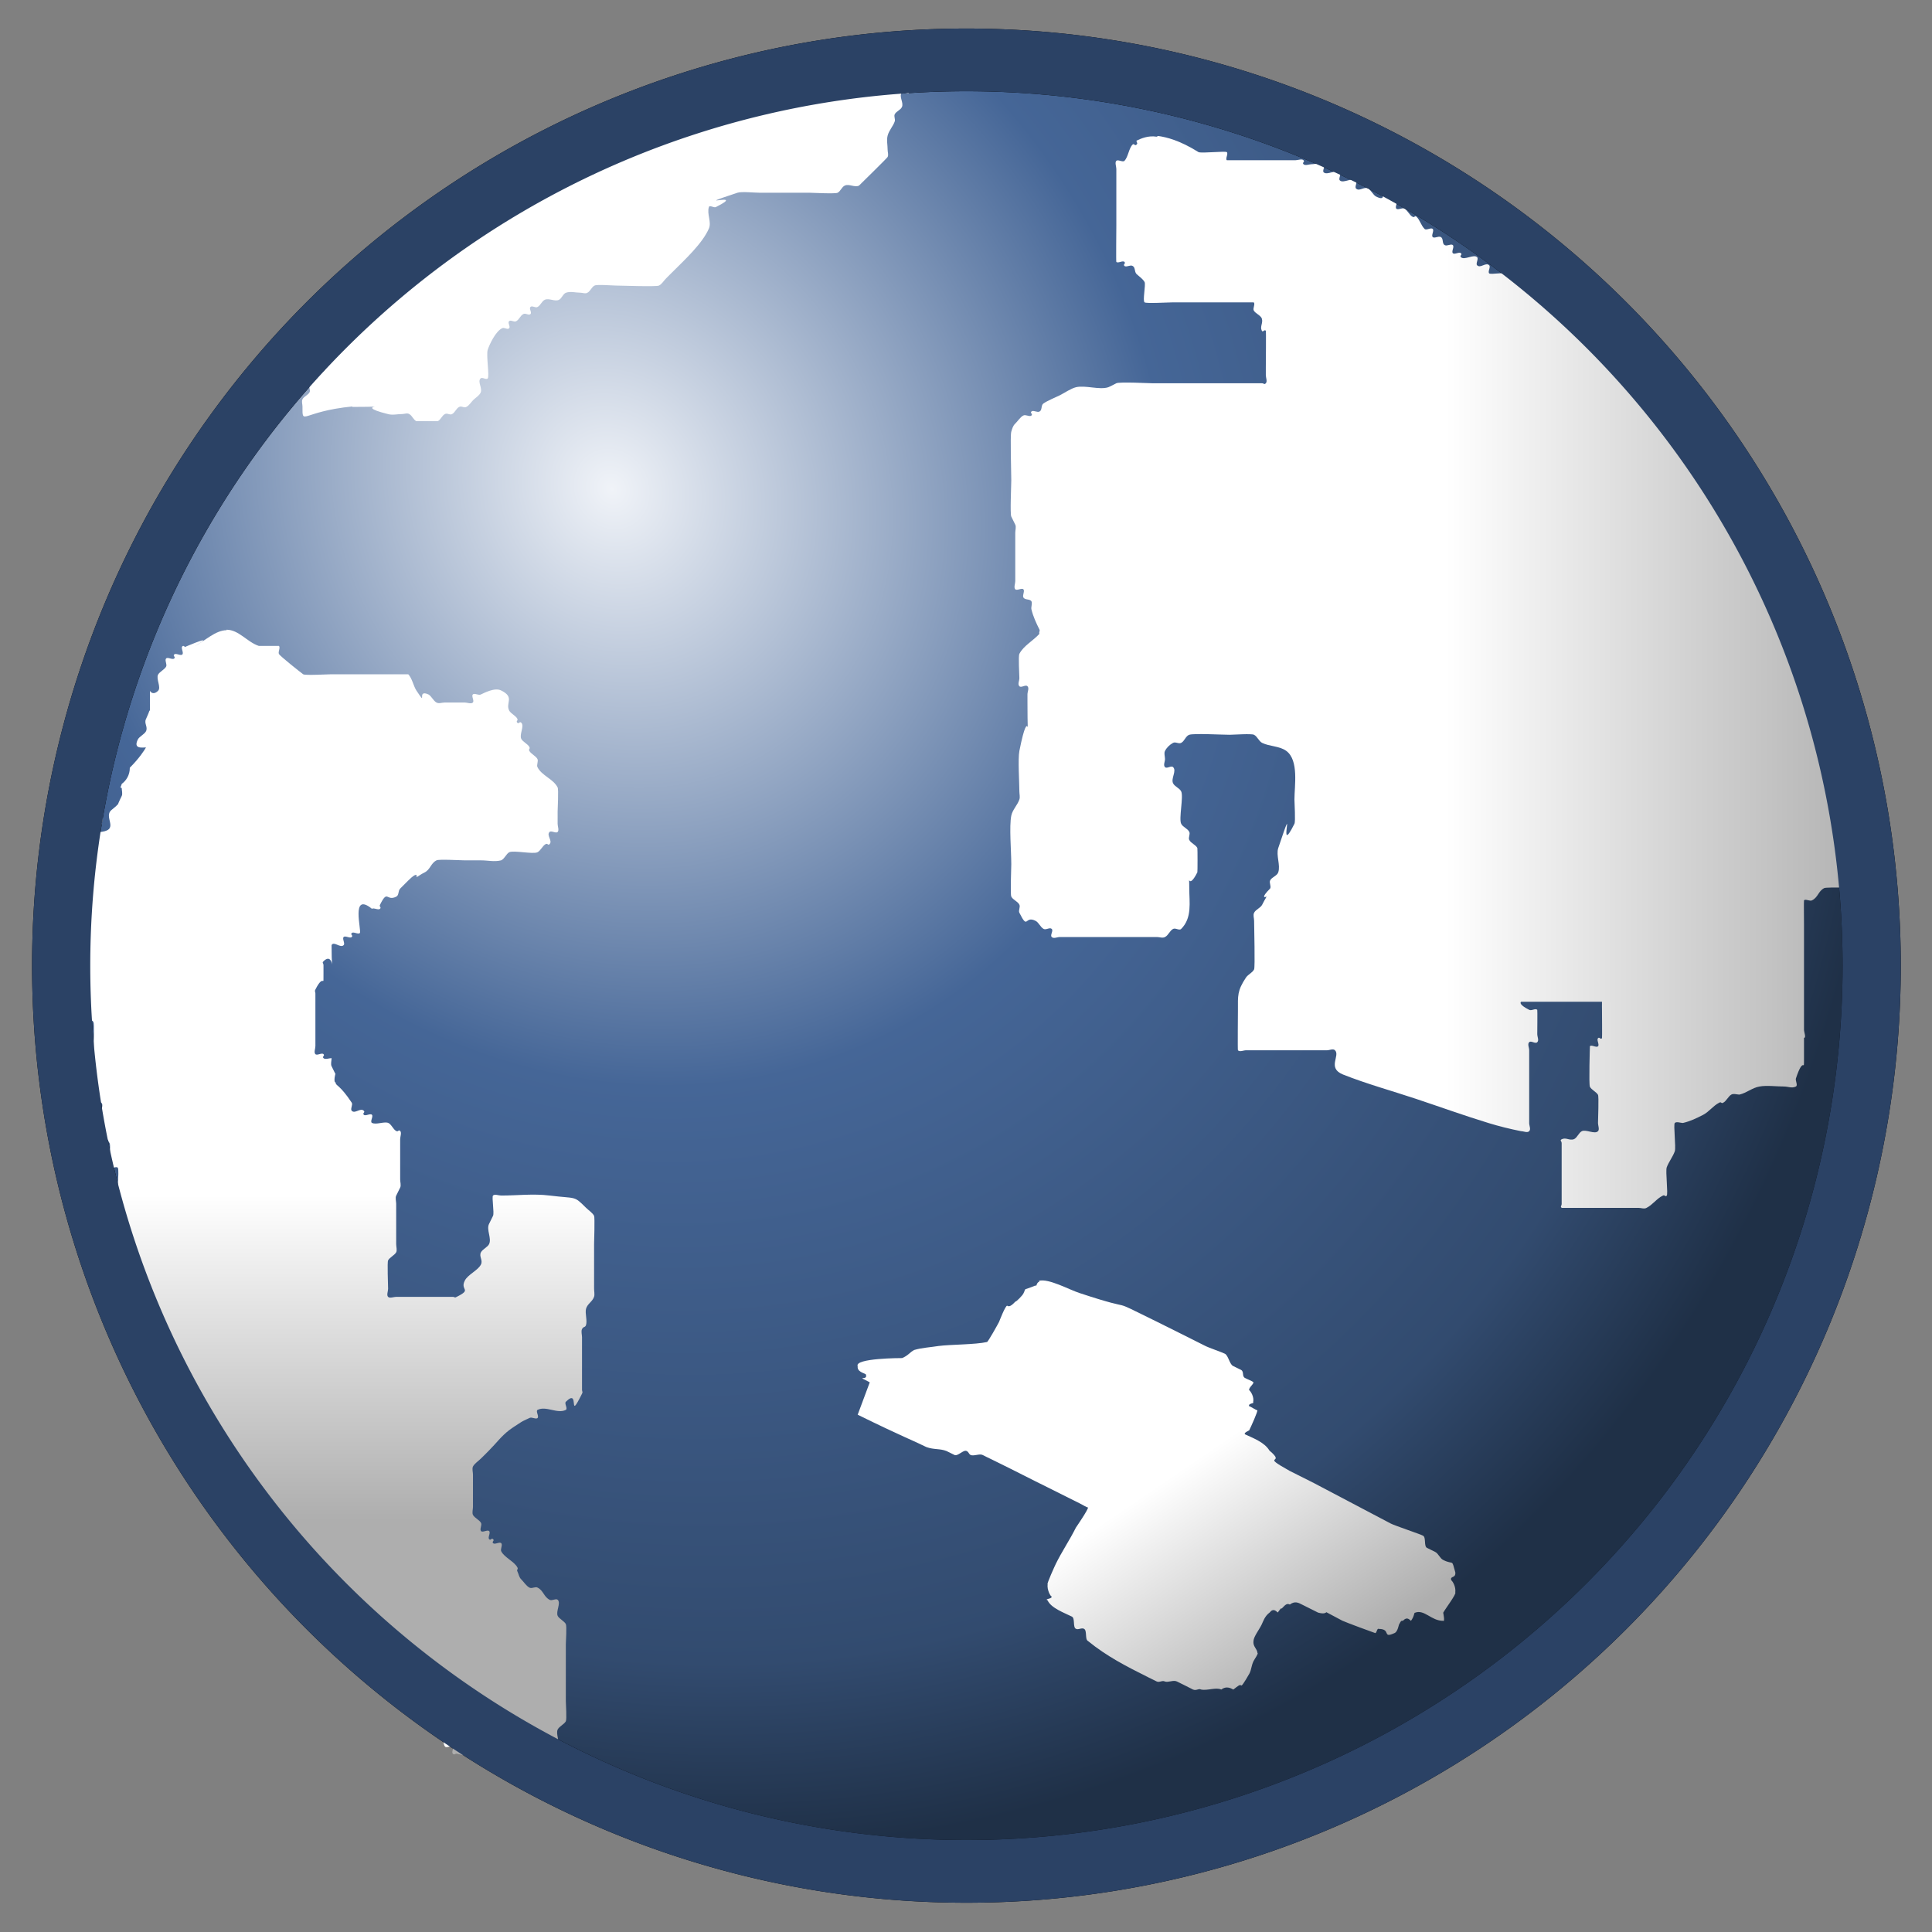 <?xml version="1.0" encoding="UTF-8" standalone="no"?>
<!-- Created with Inkscape (http://www.inkscape.org/) -->

<svg
   xmlns:dc="http://purl.org/dc/elements/1.1/"
   xmlns:cc="http://creativecommons.org/ns#"
   xmlns:rdf="http://www.w3.org/1999/02/22-rdf-syntax-ns#"
   xmlns:svg="http://www.w3.org/2000/svg"
   xmlns="http://www.w3.org/2000/svg"
   xmlns:xlink="http://www.w3.org/1999/xlink"
   xmlns:sodipodi="http://sodipodi.sourceforge.net/DTD/sodipodi-0.dtd"
   xmlns:inkscape="http://www.inkscape.org/namespaces/inkscape"
   width="16"
   height="16"
   id="svg2"
   version="1.1"
   inkscape:version="0.47pre3 r22311"
   sodipodi:docname="www_16.svg"
   inkscape:export-filename="/Users/gerdbartelt/Documents/Fakturama/com.sebulli.fakturama/icons/www_16.png"
   inkscape:export-xdpi="90"
   inkscape:export-ydpi="90">
  <rect width="100%" height="100%" fill="#808080" stroke="none"/>
  <defs
     id="defs4">
    <linearGradient
       id="linearGradient3743">
      <stop
         style="stop-color:#ffffff;stop-opacity:1;"
         offset="0"
         id="stop3745" />
      <stop
         style="stop-color:#aeaeae;stop-opacity:1;"
         offset="1"
         id="stop3747" />
    </linearGradient>
    <linearGradient
       id="linearGradient3876">
      <stop
         style="stop-color:#f0f3f8;stop-opacity:1;"
         offset="0"
         id="stop3878" />
      <stop
         id="stop3727"
         offset="0.44"
         style="stop-color:#456697;stop-opacity:1;" />
      <stop
         style="stop-color:#324b6f;stop-opacity:1;"
         offset="0.864"
         id="stop3729" />
      <stop
         style="stop-color:#1f3047;stop-opacity:1;"
         offset="1"
         id="stop3880" />
    </linearGradient>
    <linearGradient
       id="linearGradient3935">
      <stop
         style="stop-color:#43a041;stop-opacity:1;"
         offset="0"
         id="stop3937" />
      <stop
         style="stop-color:#1e491d;stop-opacity:1;"
         offset="1"
         id="stop3939" />
    </linearGradient>
    <linearGradient
       id="linearGradient4301">
      <stop
         style="stop-color:#726c4c;stop-opacity:1;"
         offset="0"
         id="stop4303" />
      <stop
         style="stop-color:#cac6b0;stop-opacity:1;"
         offset="1"
         id="stop4305" />
    </linearGradient>
    <linearGradient
       id="linearGradient4293">
      <stop
         style="stop-color:#0e0072;stop-opacity:1;"
         offset="0"
         id="stop4295" />
      <stop
         style="stop-color:#020011;stop-opacity:1;"
         offset="1"
         id="stop4297" />
    </linearGradient>
    <linearGradient
       id="linearGradient3746">
      <stop
         style="stop-color:#a88400;stop-opacity:1;"
         offset="0"
         id="stop3748" />
      <stop
         style="stop-color:#8c6e00;stop-opacity:1;"
         offset="1"
         id="stop3750" />
    </linearGradient>
    <linearGradient
       id="linearGradient3736">
      <stop
         style="stop-color:#f9c400;stop-opacity:1;"
         offset="0"
         id="stop3738" />
      <stop
         style="stop-color:#c69c00;stop-opacity:1;"
         offset="1"
         id="stop3740" />
    </linearGradient>
    <linearGradient
       id="linearGradient3728">
      <stop
         style="stop-color:#937300;stop-opacity:1;"
         offset="0"
         id="stop3730" />
      <stop
         style="stop-color:#ffd84a;stop-opacity:1;"
         offset="1"
         id="stop3732" />
    </linearGradient>
    <linearGradient
       id="linearGradient3627">
      <stop
         style="stop-color:#c8c8c8;stop-opacity:1;"
         offset="0"
         id="stop3629" />
      <stop
         id="stop3635"
         offset="1"
         style="stop-color:#ffffff;stop-opacity:1;" />
    </linearGradient>
    <linearGradient
       id="linearGradient3594">
      <stop
         id="stop3602"
         offset="0"
         style="stop-color:#e1e1e1;stop-opacity:1;" />
      <stop
         style="stop-color:#5f5f5f;stop-opacity:1;"
         offset="1"
         id="stop3598" />
    </linearGradient>
    <inkscape:perspective
       sodipodi:type="inkscape:persp3d"
       inkscape:vp_x="0 : 526.18109 : 1"
       inkscape:vp_y="0 : 1000 : 0"
       inkscape:vp_z="744.09448 : 526.18109 : 1"
       inkscape:persp3d-origin="372.04724 : 350.78739 : 1"
       id="perspective10" />
    <inkscape:perspective
       id="perspective3645"
       inkscape:persp3d-origin="0.5 : 0.33333333 : 1"
       inkscape:vp_z="1 : 0.5 : 1"
       inkscape:vp_y="0 : 1000 : 0"
       inkscape:vp_x="0 : 0.5 : 1"
       sodipodi:type="inkscape:persp3d" />
    <linearGradient
       id="linearGradient3594-9">
      <stop
         id="stop3602-3"
         offset="0"
         style="stop-color:#ffffff;stop-opacity:0.984;" />
      <stop
         style="stop-color:#989898;stop-opacity:0.973;"
         offset="1"
         id="stop3598-8" />
    </linearGradient>
    <linearGradient
       inkscape:collect="always"
       xlink:href="#linearGradient3627-2"
       id="linearGradient3633-0"
       x1="0.5"
       y1="37.5"
       x2="15.5"
       y2="7.5"
       gradientUnits="userSpaceOnUse" />
    <linearGradient
       id="linearGradient3627-2">
      <stop
         style="stop-color:#ffffff;stop-opacity:1;"
         offset="0"
         id="stop3629-4" />
      <stop
         id="stop3635-8"
         offset="0.5"
         style="stop-color:#d9d9d9;stop-opacity:1;" />
      <stop
         style="stop-color:#ffffff;stop-opacity:1;"
         offset="1"
         id="stop3631-3" />
    </linearGradient>
    <inkscape:perspective
       id="perspective3794"
       inkscape:persp3d-origin="0.5 : 0.33333333 : 1"
       inkscape:vp_z="1 : 0.5 : 1"
       inkscape:vp_y="0 : 1000 : 0"
       inkscape:vp_x="0 : 0.5 : 1"
       sodipodi:type="inkscape:persp3d" />
    <inkscape:perspective
       id="perspective3831"
       inkscape:persp3d-origin="0.5 : 0.33333333 : 1"
       inkscape:vp_z="1 : 0.5 : 1"
       inkscape:vp_y="0 : 1000 : 0"
       inkscape:vp_x="0 : 0.5 : 1"
       sodipodi:type="inkscape:persp3d" />
    <inkscape:perspective
       id="perspective3859"
       inkscape:persp3d-origin="0.5 : 0.33333333 : 1"
       inkscape:vp_z="1 : 0.5 : 1"
       inkscape:vp_y="0 : 1000 : 0"
       inkscape:vp_x="0 : 0.5 : 1"
       sodipodi:type="inkscape:persp3d" />
    <inkscape:perspective
       id="perspective3884"
       inkscape:persp3d-origin="0.5 : 0.33333333 : 1"
       inkscape:vp_z="1 : 0.5 : 1"
       inkscape:vp_y="0 : 1000 : 0"
       inkscape:vp_x="0 : 0.5 : 1"
       sodipodi:type="inkscape:persp3d" />
    <inkscape:perspective
       id="perspective3913"
       inkscape:persp3d-origin="0.5 : 0.33333333 : 1"
       inkscape:vp_z="1 : 0.5 : 1"
       inkscape:vp_y="0 : 1000 : 0"
       inkscape:vp_x="0 : 0.5 : 1"
       sodipodi:type="inkscape:persp3d" />
    <inkscape:perspective
       id="perspective3671"
       inkscape:persp3d-origin="0.5 : 0.33333333 : 1"
       inkscape:vp_z="1 : 0.5 : 1"
       inkscape:vp_y="0 : 1000 : 0"
       inkscape:vp_x="0 : 0.5 : 1"
       sodipodi:type="inkscape:persp3d" />
    <inkscape:perspective
       id="perspective3696"
       inkscape:persp3d-origin="0.5 : 0.33333333 : 1"
       inkscape:vp_z="1 : 0.5 : 1"
       inkscape:vp_y="0 : 1000 : 0"
       inkscape:vp_x="0 : 0.5 : 1"
       sodipodi:type="inkscape:persp3d" />
    <inkscape:perspective
       id="perspective3719"
       inkscape:persp3d-origin="0.5 : 0.33333333 : 1"
       inkscape:vp_z="1 : 0.5 : 1"
       inkscape:vp_y="0 : 1000 : 0"
       inkscape:vp_x="0 : 0.5 : 1"
       sodipodi:type="inkscape:persp3d" />
    <inkscape:perspective
       id="perspective3699"
       inkscape:persp3d-origin="0.5 : 0.33333333 : 1"
       inkscape:vp_z="1 : 0.5 : 1"
       inkscape:vp_y="0 : 1000 : 0"
       inkscape:vp_x="0 : 0.5 : 1"
       sodipodi:type="inkscape:persp3d" />
    <inkscape:perspective
       id="perspective3730"
       inkscape:persp3d-origin="0.5 : 0.33333333 : 1"
       inkscape:vp_z="1 : 0.5 : 1"
       inkscape:vp_y="0 : 1000 : 0"
       inkscape:vp_x="0 : 0.5 : 1"
       sodipodi:type="inkscape:persp3d" />
    <radialGradient
       inkscape:collect="always"
       xlink:href="#linearGradient3594-8"
       id="radialGradient3604-3"
       cx="33.5"
       cy="1010.987"
       fx="33.5"
       fy="1010.987"
       r="5.5"
       gradientTransform="matrix(1,0,0,1.455,0,-459.663)"
       gradientUnits="userSpaceOnUse" />
    <linearGradient
       id="linearGradient3594-8">
      <stop
         id="stop3602-0"
         offset="0"
         style="stop-color:#e1e1e1;stop-opacity:0.984;" />
      <stop
         style="stop-color:#5f5f5f;stop-opacity:0.973;"
         offset="1"
         id="stop3598-2" />
    </linearGradient>
    <inkscape:perspective
       id="perspective3707"
       inkscape:persp3d-origin="0.5 : 0.33333333 : 1"
       inkscape:vp_z="1 : 0.5 : 1"
       inkscape:vp_y="0 : 1000 : 0"
       inkscape:vp_x="0 : 0.5 : 1"
       sodipodi:type="inkscape:persp3d" />
    <inkscape:perspective
       id="perspective3707-9"
       inkscape:persp3d-origin="0.5 : 0.33333333 : 1"
       inkscape:vp_z="1 : 0.5 : 1"
       inkscape:vp_y="0 : 1000 : 0"
       inkscape:vp_x="0 : 0.5 : 1"
       sodipodi:type="inkscape:persp3d" />
    <inkscape:perspective
       id="perspective3848"
       inkscape:persp3d-origin="0.5 : 0.33333333 : 1"
       inkscape:vp_z="1 : 0.5 : 1"
       inkscape:vp_y="0 : 1000 : 0"
       inkscape:vp_x="0 : 0.5 : 1"
       sodipodi:type="inkscape:persp3d" />
    <linearGradient
       id="linearGradient3736-0">
      <stop
         style="stop-color:#f9c400;stop-opacity:1;"
         offset="0"
         id="stop3738-2" />
      <stop
         style="stop-color:#c69c00;stop-opacity:1;"
         offset="1"
         id="stop3740-4" />
    </linearGradient>
    <linearGradient
       id="linearGradient3728-3">
      <stop
         style="stop-color:#937300;stop-opacity:1;"
         offset="0"
         id="stop3730-9" />
      <stop
         style="stop-color:#ffd84a;stop-opacity:1;"
         offset="1"
         id="stop3732-0" />
    </linearGradient>
    <linearGradient
       id="linearGradient3746-2">
      <stop
         style="stop-color:#a88400;stop-opacity:1;"
         offset="0"
         id="stop3748-2" />
      <stop
         style="stop-color:#8c6e00;stop-opacity:1;"
         offset="1"
         id="stop3750-7" />
    </linearGradient>
    <inkscape:perspective
       id="perspective3967"
       inkscape:persp3d-origin="0.5 : 0.33333333 : 1"
       inkscape:vp_z="1 : 0.5 : 1"
       inkscape:vp_y="0 : 1000 : 0"
       inkscape:vp_x="0 : 0.5 : 1"
       sodipodi:type="inkscape:persp3d" />
    <inkscape:perspective
       id="perspective2954"
       inkscape:persp3d-origin="0.5 : 0.33333333 : 1"
       inkscape:vp_z="1 : 0.5 : 1"
       inkscape:vp_y="0 : 1000 : 0"
       inkscape:vp_x="0 : 0.5 : 1"
       sodipodi:type="inkscape:persp3d" />
    <inkscape:perspective
       id="perspective3771"
       inkscape:persp3d-origin="0.5 : 0.33333333 : 1"
       inkscape:vp_z="1 : 0.5 : 1"
       inkscape:vp_y="0 : 1000 : 0"
       inkscape:vp_x="0 : 0.5 : 1"
       sodipodi:type="inkscape:persp3d" />
    <inkscape:perspective
       id="perspective3809"
       inkscape:persp3d-origin="0.5 : 0.33333333 : 1"
       inkscape:vp_z="1 : 0.5 : 1"
       inkscape:vp_y="0 : 1000 : 0"
       inkscape:vp_x="0 : 0.5 : 1"
       sodipodi:type="inkscape:persp3d" />
    <inkscape:perspective
       id="perspective3860"
       inkscape:persp3d-origin="0.5 : 0.33333333 : 1"
       inkscape:vp_z="1 : 0.5 : 1"
       inkscape:vp_y="0 : 1000 : 0"
       inkscape:vp_x="0 : 0.5 : 1"
       sodipodi:type="inkscape:persp3d" />
    <inkscape:perspective
       id="perspective3894"
       inkscape:persp3d-origin="0.5 : 0.33333333 : 1"
       inkscape:vp_z="1 : 0.5 : 1"
       inkscape:vp_y="0 : 1000 : 0"
       inkscape:vp_x="0 : 0.5 : 1"
       sodipodi:type="inkscape:persp3d" />
    <inkscape:perspective
       id="perspective4049"
       inkscape:persp3d-origin="0.5 : 0.33333333 : 1"
       inkscape:vp_z="1 : 0.5 : 1"
       inkscape:vp_y="0 : 1000 : 0"
       inkscape:vp_x="0 : 0.5 : 1"
       sodipodi:type="inkscape:persp3d" />
    <inkscape:perspective
       id="perspective4136"
       inkscape:persp3d-origin="0.5 : 0.33333333 : 1"
       inkscape:vp_z="1 : 0.5 : 1"
       inkscape:vp_y="0 : 1000 : 0"
       inkscape:vp_x="0 : 0.5 : 1"
       sodipodi:type="inkscape:persp3d" />
    <inkscape:perspective
       id="perspective4164"
       inkscape:persp3d-origin="0.5 : 0.33333333 : 1"
       inkscape:vp_z="1 : 0.5 : 1"
       inkscape:vp_y="0 : 1000 : 0"
       inkscape:vp_x="0 : 0.5 : 1"
       sodipodi:type="inkscape:persp3d" />
    <inkscape:perspective
       id="perspective4218"
       inkscape:persp3d-origin="0.5 : 0.33333333 : 1"
       inkscape:vp_z="1 : 0.5 : 1"
       inkscape:vp_y="0 : 1000 : 0"
       inkscape:vp_x="0 : 0.5 : 1"
       sodipodi:type="inkscape:persp3d" />
    <linearGradient
       inkscape:collect="always"
       xlink:href="#linearGradient4293"
       id="linearGradient4299"
       x1="-24.78"
       y1="952.078"
       x2="-24.78"
       y2="964.604"
       gradientUnits="userSpaceOnUse" />
    <radialGradient
       inkscape:collect="always"
       xlink:href="#linearGradient4301"
       id="radialGradient4307"
       cx="-12.274"
       cy="956.111"
       fx="-12.274"
       fy="956.111"
       r="14.968"
       gradientTransform="matrix(1,0,0,0.605,0,377.632)"
       gradientUnits="userSpaceOnUse" />
    <inkscape:perspective
       id="perspective4323"
       inkscape:persp3d-origin="0.5 : 0.33333333 : 1"
       inkscape:vp_z="1 : 0.5 : 1"
       inkscape:vp_y="0 : 1000 : 0"
       inkscape:vp_x="0 : 0.5 : 1"
       sodipodi:type="inkscape:persp3d" />
    <radialGradient
       inkscape:collect="always"
       xlink:href="#linearGradient4301-3"
       id="radialGradient4307-8"
       cx="-12.274"
       cy="956.111"
       fx="-12.274"
       fy="956.111"
       r="14.968"
       gradientTransform="matrix(1,0,0,0.605,0,377.632)"
       gradientUnits="userSpaceOnUse" />
    <linearGradient
       id="linearGradient4301-3">
      <stop
         style="stop-color:#726c4c;stop-opacity:1;"
         offset="0"
         id="stop4303-5" />
      <stop
         style="stop-color:#cac6b0;stop-opacity:1;"
         offset="1"
         id="stop4305-2" />
    </linearGradient>
    <linearGradient
       inkscape:collect="always"
       xlink:href="#linearGradient4293-6"
       id="linearGradient4299-2"
       x1="-24.78"
       y1="952.078"
       x2="-24.78"
       y2="964.604"
       gradientUnits="userSpaceOnUse" />
    <linearGradient
       id="linearGradient4293-6">
      <stop
         style="stop-color:#0e0072;stop-opacity:1;"
         offset="0"
         id="stop4295-6" />
      <stop
         style="stop-color:#020011;stop-opacity:1;"
         offset="1"
         id="stop4297-7" />
    </linearGradient>
    <linearGradient
       inkscape:collect="always"
       xlink:href="#linearGradient4293-6"
       id="linearGradient4376"
       gradientUnits="userSpaceOnUse"
       x1="-24.78"
       y1="952.078"
       x2="-24.78"
       y2="964.604"
       gradientTransform="translate(-5.781,-21.871)" />
    <radialGradient
       inkscape:collect="always"
       xlink:href="#linearGradient4301-3"
       id="radialGradient4379"
       gradientUnits="userSpaceOnUse"
       gradientTransform="matrix(1,0,0,0.605,-5.781,-648.601)"
       cx="-12.274"
       cy="956.111"
       fx="-12.274"
       fy="956.111"
       r="14.968" />
    <inkscape:perspective
       id="perspective4390"
       inkscape:persp3d-origin="0.5 : 0.33333333 : 1"
       inkscape:vp_z="1 : 0.5 : 1"
       inkscape:vp_y="0 : 1000 : 0"
       inkscape:vp_x="0 : 0.5 : 1"
       sodipodi:type="inkscape:persp3d" />
    <inkscape:perspective
       id="perspective3073"
       inkscape:persp3d-origin="0.5 : 0.33333333 : 1"
       inkscape:vp_z="1 : 0.5 : 1"
       inkscape:vp_y="0 : 1000 : 0"
       inkscape:vp_x="0 : 0.5 : 1"
       sodipodi:type="inkscape:persp3d" />
    <inkscape:perspective
       id="perspective3095"
       inkscape:persp3d-origin="0.5 : 0.33333333 : 1"
       inkscape:vp_z="1 : 0.5 : 1"
       inkscape:vp_y="0 : 1000 : 0"
       inkscape:vp_x="0 : 0.5 : 1"
       sodipodi:type="inkscape:persp3d" />
    <inkscape:perspective
       id="perspective3894-0"
       inkscape:persp3d-origin="0.5 : 0.33333333 : 1"
       inkscape:vp_z="1 : 0.5 : 1"
       inkscape:vp_y="0 : 1000 : 0"
       inkscape:vp_x="0 : 0.5 : 1"
       sodipodi:type="inkscape:persp3d" />
    <inkscape:perspective
       id="perspective3916"
       inkscape:persp3d-origin="0.5 : 0.33333333 : 1"
       inkscape:vp_z="1 : 0.5 : 1"
       inkscape:vp_y="0 : 1000 : 0"
       inkscape:vp_x="0 : 0.5 : 1"
       sodipodi:type="inkscape:persp3d" />
    <radialGradient
       inkscape:collect="always"
       xlink:href="#linearGradient3935"
       id="radialGradient3941"
       cx="14.641"
       cy="1016.313"
       fx="14.641"
       fy="1016.313"
       r="10"
       gradientUnits="userSpaceOnUse"
       gradientTransform="translate(-12,27)" />
    <inkscape:perspective
       id="perspective3065"
       inkscape:persp3d-origin="0.5 : 0.33333333 : 1"
       inkscape:vp_z="1 : 0.5 : 1"
       inkscape:vp_y="0 : 1000 : 0"
       inkscape:vp_x="0 : 0.5 : 1"
       sodipodi:type="inkscape:persp3d" />
    <radialGradient
       inkscape:collect="always"
       xlink:href="#linearGradient3935-9"
       id="radialGradient3941-7"
       cx="14.641"
       cy="1016.313"
       fx="14.641"
       fy="1016.313"
       r="10"
       gradientUnits="userSpaceOnUse"
       gradientTransform="translate(-11,27)" />
    <linearGradient
       id="linearGradient3935-9">
      <stop
         style="stop-color:#43a041;stop-opacity:1;"
         offset="0"
         id="stop3937-3" />
      <stop
         style="stop-color:#1e491d;stop-opacity:1;"
         offset="1"
         id="stop3939-8" />
    </linearGradient>
    <inkscape:perspective
       id="perspective3103"
       inkscape:persp3d-origin="0.5 : 0.33333333 : 1"
       inkscape:vp_z="1 : 0.5 : 1"
       inkscape:vp_y="0 : 1000 : 0"
       inkscape:vp_x="0 : 0.5 : 1"
       sodipodi:type="inkscape:persp3d" />
    <inkscape:perspective
       id="perspective3094"
       inkscape:persp3d-origin="0.5 : 0.33333333 : 1"
       inkscape:vp_z="1 : 0.5 : 1"
       inkscape:vp_y="0 : 1000 : 0"
       inkscape:vp_x="0 : 0.5 : 1"
       sodipodi:type="inkscape:persp3d" />
    <radialGradient
       inkscape:collect="always"
       xlink:href="#linearGradient3935-3"
       id="radialGradient3941-79"
       cx="14.641"
       cy="1016.313"
       fx="14.641"
       fy="1016.313"
       r="10"
       gradientUnits="userSpaceOnUse"
       gradientTransform="translate(-11,27)" />
    <linearGradient
       id="linearGradient3935-3">
      <stop
         style="stop-color:#702d2d;stop-opacity:1;"
         offset="0"
         id="stop3937-8" />
      <stop
         style="stop-color:#f21f1f;stop-opacity:1;"
         offset="1"
         id="stop3939-0" />
    </linearGradient>
    <radialGradient
       r="10"
       fy="1016.313"
       fx="14.641"
       cy="1016.313"
       cx="14.641"
       gradientTransform="translate(-23,28)"
       gradientUnits="userSpaceOnUse"
       id="radialGradient3103"
       xlink:href="#linearGradient3935-3"
       inkscape:collect="always" />
    <radialGradient
       inkscape:collect="always"
       xlink:href="#linearGradient3935-3"
       id="radialGradient3897"
       gradientUnits="userSpaceOnUse"
       gradientTransform="translate(-23,28)"
       cx="28.5"
       cy="1013.862"
       fx="28.5"
       fy="1013.862"
       r="10" />
    <inkscape:perspective
       id="perspective3907"
       inkscape:persp3d-origin="0.5 : 0.33333333 : 1"
       inkscape:vp_z="1 : 0.5 : 1"
       inkscape:vp_y="0 : 1000 : 0"
       inkscape:vp_x="0 : 0.5 : 1"
       sodipodi:type="inkscape:persp3d" />
    <radialGradient
       inkscape:collect="always"
       xlink:href="#linearGradient3935-3-8"
       id="radialGradient3897-4"
       gradientUnits="userSpaceOnUse"
       gradientTransform="translate(-23,28)"
       cx="28.5"
       cy="1013.862"
       fx="28.5"
       fy="1013.862"
       r="10" />
    <linearGradient
       id="linearGradient3935-3-8">
      <stop
         style="stop-color:#a09641;stop-opacity:1;"
         offset="0"
         id="stop3937-8-3" />
      <stop
         style="stop-color:#f0f338;stop-opacity:1;"
         offset="1"
         id="stop3939-0-9" />
    </linearGradient>
    <inkscape:perspective
       id="perspective3945"
       inkscape:persp3d-origin="0.5 : 0.33333333 : 1"
       inkscape:vp_z="1 : 0.5 : 1"
       inkscape:vp_y="0 : 1000 : 0"
       inkscape:vp_x="0 : 0.5 : 1"
       sodipodi:type="inkscape:persp3d" />
    <radialGradient
       inkscape:collect="always"
       xlink:href="#linearGradient3935-3"
       id="radialGradient3094"
       gradientUnits="userSpaceOnUse"
       gradientTransform="translate(-23,28)"
       cx="28.5"
       cy="1013.862"
       fx="28.5"
       fy="1013.862"
       r="10" />
    <inkscape:perspective
       id="perspective3900"
       inkscape:persp3d-origin="0.5 : 0.33333333 : 1"
       inkscape:vp_z="1 : 0.5 : 1"
       inkscape:vp_y="0 : 1000 : 0"
       inkscape:vp_x="0 : 0.5 : 1"
       sodipodi:type="inkscape:persp3d" />
    <inkscape:perspective
       id="perspective3900-9"
       inkscape:persp3d-origin="0.5 : 0.33333333 : 1"
       inkscape:vp_z="1 : 0.5 : 1"
       inkscape:vp_y="0 : 1000 : 0"
       inkscape:vp_x="0 : 0.5 : 1"
       sodipodi:type="inkscape:persp3d" />
    <inkscape:perspective
       id="perspective3900-8"
       inkscape:persp3d-origin="0.5 : 0.33333333 : 1"
       inkscape:vp_z="1 : 0.5 : 1"
       inkscape:vp_y="0 : 1000 : 0"
       inkscape:vp_x="0 : 0.5 : 1"
       sodipodi:type="inkscape:persp3d" />
    <inkscape:perspective
       id="perspective3941"
       inkscape:persp3d-origin="0.5 : 0.33333333 : 1"
       inkscape:vp_z="1 : 0.5 : 1"
       inkscape:vp_y="0 : 1000 : 0"
       inkscape:vp_x="0 : 0.5 : 1"
       sodipodi:type="inkscape:persp3d" />
    <radialGradient
       inkscape:collect="always"
       xlink:href="#linearGradient3876-4"
       id="radialGradient3882-2"
       cx="-9.5"
       cy="-2.995"
       fx="-9.5"
       fy="-2.995"
       r="7.241"
       gradientTransform="matrix(1,0,0,0.931,0,-0.069)"
       gradientUnits="userSpaceOnUse" />
    <linearGradient
       id="linearGradient3876-4">
      <stop
         style="stop-color:#9ebdff;stop-opacity:1;"
         offset="0"
         id="stop3878-8" />
      <stop
         style="stop-color:#0042d1;stop-opacity:1;"
         offset="1"
         id="stop3880-3" />
    </linearGradient>
    <inkscape:perspective
       id="perspective4013"
       inkscape:persp3d-origin="0.5 : 0.33333333 : 1"
       inkscape:vp_z="1 : 0.5 : 1"
       inkscape:vp_y="0 : 1000 : 0"
       inkscape:vp_x="0 : 0.5 : 1"
       sodipodi:type="inkscape:persp3d" />
    <inkscape:perspective
       id="perspective4041"
       inkscape:persp3d-origin="0.5 : 0.33333333 : 1"
       inkscape:vp_z="1 : 0.5 : 1"
       inkscape:vp_y="0 : 1000 : 0"
       inkscape:vp_x="0 : 0.5 : 1"
       sodipodi:type="inkscape:persp3d" />
    <radialGradient
       inkscape:collect="always"
       xlink:href="#linearGradient3876"
       id="radialGradient4068"
       gradientUnits="userSpaceOnUse"
       gradientTransform="matrix(-1.161,0.593,-0.715,-1.206,-26.738,-3.037)"
       cx="-11.443"
       cy="-4.487"
       fx="-11.443"
       fy="-4.487"
       r="7.241" />
    <inkscape:perspective
       id="perspective2977"
       inkscape:persp3d-origin="0.5 : 0.33333333 : 1"
       inkscape:vp_z="1 : 0.5 : 1"
       inkscape:vp_y="0 : 1000 : 0"
       inkscape:vp_x="0 : 0.5 : 1"
       sodipodi:type="inkscape:persp3d" />
    <inkscape:perspective
       id="perspective2977-9"
       inkscape:persp3d-origin="0.5 : 0.33333333 : 1"
       inkscape:vp_z="1 : 0.5 : 1"
       inkscape:vp_y="0 : 1000 : 0"
       inkscape:vp_x="0 : 0.5 : 1"
       sodipodi:type="inkscape:persp3d" />
    <inkscape:perspective
       id="perspective3780"
       inkscape:persp3d-origin="0.5 : 0.33333333 : 1"
       inkscape:vp_z="1 : 0.5 : 1"
       inkscape:vp_y="0 : 1000 : 0"
       inkscape:vp_x="0 : 0.5 : 1"
       sodipodi:type="inkscape:persp3d" />
    <inkscape:perspective
       id="perspective3801"
       inkscape:persp3d-origin="0.5 : 0.33333333 : 1"
       inkscape:vp_z="1 : 0.5 : 1"
       inkscape:vp_y="0 : 1000 : 0"
       inkscape:vp_x="0 : 0.5 : 1"
       sodipodi:type="inkscape:persp3d" />
    <inkscape:perspective
       id="perspective3801-4"
       inkscape:persp3d-origin="0.5 : 0.33333333 : 1"
       inkscape:vp_z="1 : 0.5 : 1"
       inkscape:vp_y="0 : 1000 : 0"
       inkscape:vp_x="0 : 0.5 : 1"
       sodipodi:type="inkscape:persp3d" />
    <inkscape:perspective
       id="perspective3801-3"
       inkscape:persp3d-origin="0.5 : 0.33333333 : 1"
       inkscape:vp_z="1 : 0.5 : 1"
       inkscape:vp_y="0 : 1000 : 0"
       inkscape:vp_x="0 : 0.5 : 1"
       sodipodi:type="inkscape:persp3d" />
    <linearGradient
       inkscape:collect="always"
       xlink:href="#linearGradient3743"
       id="linearGradient3751"
       x1="9.578"
       y1="1048.663"
       x2="10.731"
       y2="1050.357"
       gradientUnits="userSpaceOnUse" />
    <inkscape:perspective
       id="perspective3761"
       inkscape:persp3d-origin="0.5 : 0.33333333 : 1"
       inkscape:vp_z="1 : 0.5 : 1"
       inkscape:vp_y="0 : 1000 : 0"
       inkscape:vp_x="0 : 0.5 : 1"
       sodipodi:type="inkscape:persp3d" />
    <linearGradient
       id="linearGradient3743-9">
      <stop
         style="stop-color:#ffffff;stop-opacity:1;"
         offset="0"
         id="stop3745-3" />
      <stop
         style="stop-color:#aeaeae;stop-opacity:1;"
         offset="1"
         id="stop3747-8" />
    </linearGradient>
    <linearGradient
       gradientTransform="translate(-7.099,-1046.969)"
       y2="1050.357"
       x2="10.731"
       y1="1048.663"
       x1="9.578"
       gradientUnits="userSpaceOnUse"
       id="linearGradient3770"
       xlink:href="#linearGradient3743-9"
       inkscape:collect="always" />
    <linearGradient
       inkscape:collect="always"
       xlink:href="#linearGradient3743-9"
       id="linearGradient3792"
       x1="11.974"
       y1="1041.931"
       x2="15.583"
       y2="1041.931"
       gradientUnits="userSpaceOnUse" />
    <inkscape:perspective
       id="perspective3802"
       inkscape:persp3d-origin="0.5 : 0.33333333 : 1"
       inkscape:vp_z="1 : 0.5 : 1"
       inkscape:vp_y="0 : 1000 : 0"
       inkscape:vp_x="0 : 0.5 : 1"
       sodipodi:type="inkscape:persp3d" />
    <linearGradient
       inkscape:collect="always"
       xlink:href="#linearGradient3743-4"
       id="linearGradient3751-2"
       x1="2.797"
       y1="1046.251"
       x2="2.797"
       y2="1048.943"
       gradientUnits="userSpaceOnUse" />
    <linearGradient
       id="linearGradient3743-4">
      <stop
         style="stop-color:#ffffff;stop-opacity:1;"
         offset="0"
         id="stop3745-8" />
      <stop
         style="stop-color:#aeaeae;stop-opacity:1;"
         offset="1"
         id="stop3747-3" />
    </linearGradient>
    <linearGradient
       gradientTransform="translate(-7.099,-1046.969)"
       y2="1050.357"
       x2="10.731"
       y1="1048.663"
       x1="9.578"
       gradientUnits="userSpaceOnUse"
       id="linearGradient3811"
       xlink:href="#linearGradient3743-4"
       inkscape:collect="always" />
  </defs>
  <sodipodi:namedview
     id="base"
     pagecolor="#f3f3f3"
     bordercolor="#666666"
     borderopacity="1.0"
     inkscape:pageopacity="0"
     inkscape:pageshadow="2"
     inkscape:zoom="1"
     inkscape:cx="22.588232"
     inkscape:cy="4.6040903"
     inkscape:document-units="px"
     inkscape:current-layer="layer1"
     showgrid="true"
     inkscape:window-width="1327"
     inkscape:window-height="1043"
     inkscape:window-x="549"
     inkscape:window-y="137"
     inkscape:window-maximized="0"
     showguides="true"
     inkscape:guide-bbox="true">
    <inkscape:grid
       type="xygrid"
       id="grid2816"
       empspacing="5"
       visible="true"
       enabled="false"
       snapvisiblegridlinesonly="true"
       originx="0.5px"
       originy="0.5px" />
  </sodipodi:namedview>
  <g
     inkscape:label="Ebene 1"
     inkscape:groupmode="layer"
     id="layer1"
     transform="translate(0,-1036.362)">
    <path
       sodipodi:type="arc"
       style="color:#000000;fill:url(#radialGradient4068);fill-opacity:1;fill-rule:nonzero;stroke:#000000;stroke-width:0.45;stroke-miterlimit:4;stroke-opacity:1;stroke-dasharray:none;marker:none;visibility:visible;display:inline;overflow:visible;enable-background:accumulate"
       id="path3102"
       sodipodi:cx="-7.5"
       sodipodi:cy="-1"
       sodipodi:rx="7"
       sodipodi:ry="6.5"
       d="m -0.5,-1 a 7,6.5 0 1 1 -14,0 7,6.5 0 1 1 14,0 z"
       transform="matrix(1.071,0,0,1.154,16.036,1045.513)" />
    <path
       style="color:#000000;fill:#ffffff;fill-opacity:1;fill-rule:nonzero;stroke:none;stroke-width:1px;marker:none;visibility:visible;display:inline;overflow:visible;enable-background:accumulate"
       d="m 2.916,1039.732 c 0.452,0 -0.047,-0.027 0.296,0.059 0.038,0.011 0.079,0 0.118,0 0.02,0 0.042,-0.011 0.059,0 0.025,0.013 0.034,0.047 0.059,0.059 0.003,0 0.175,0 0.178,0 0.025,-0.013 0.034,-0.047 0.059,-0.059 0.018,-0.011 0.042,0.011 0.059,0 0.025,-0.013 0.034,-0.047 0.059,-0.059 0.018,-0.011 0.042,0.011 0.059,0 0.025,-0.013 0.039,-0.04 0.059,-0.059 0.02,-0.019 0.047,-0.034 0.059,-0.059 0.018,-0.036 -0.028,-0.091 0,-0.118 0.014,-0.014 0.045,0.014 0.059,0 0.016,-0.016 -0.014,-0.195 0,-0.237 0.014,-0.043 0.064,-0.151 0.118,-0.178 0.018,-0.011 0.045,0.014 0.059,0 0.014,-0.014 -0.014,-0.045 0,-0.059 0.014,-0.014 0.042,0.011 0.059,0 0.025,-0.013 0.034,-0.047 0.059,-0.059 0.018,-0.011 0.045,0.014 0.059,0 0.014,-0.014 -0.014,-0.044 0,-0.059 0.014,-0.014 0.042,0.011 0.059,0 0.025,-0.013 0.034,-0.047 0.059,-0.059 0.035,-0.017 0.083,0.017 0.118,0 0.025,-0.013 0.033,-0.05 0.059,-0.059 0.037,-0.013 0.079,0 0.118,0 0.02,0 0.042,0.011 0.059,0 0.025,-0.013 0.034,-0.047 0.059,-0.059 0.018,-0.011 0.151,0 0.178,0 0.043,0 0.335,0.011 0.355,0 0.025,-0.012 0.039,-0.04 0.059,-0.059 0.02,-0.02 0.039,-0.04 0.059,-0.059 0.099,-0.099 0.243,-0.232 0.296,-0.355 0.023,-0.054 -0.019,-0.121 0,-0.178 0.006,-0.019 0.042,0.011 0.059,0 0.271,-0.136 -0.251,0.024 0.178,-0.118 0.033,-0.011 0.139,0 0.178,0 0.138,0 0.276,0 0.414,0 0.014,0 0.224,0.011 0.237,0 0.025,-0.013 0.034,-0.048 0.059,-0.059 0.035,-0.017 0.083,0.018 0.118,0 0.011,-0.011 0.231,-0.226 0.237,-0.237 0.009,-0.018 0,-0.04 0,-0.059 0,-0.04 -0.01,-0.08 0,-0.118 0.011,-0.043 0.045,-0.077 0.059,-0.118 0.006,-0.018 -0.009,-0.042 0,-0.059 0.012,-0.024 0.047,-0.034 0.059,-0.059 0.018,-0.036 -0.028,-0.09 0,-0.118 0.014,-0.014 0.05,0.018 0.059,0 0.026,-0.052 0,-0.118 0,-0.178 0,-0.019 0,-0.04 0,-0.059 0,-0.02 0.014,-0.045 0,-0.059 -0.002,0 -0.163,0 -0.178,0 -0.237,0 -0.474,0 -0.71,0 -0.02,0 -0.039,0 -0.059,0 -0.02,0 -0.042,-0.011 -0.059,0 -0.025,0.013 -0.034,0.048 -0.059,0.059 -0.018,0.011 -0.042,-0.011 -0.059,0 -0.025,0.013 -0.034,0.047 -0.059,0.059 -0.018,0.011 -0.042,-0.011 -0.059,0 -0.05,0.024 -0.068,0.093 -0.118,0.118 -0.035,0.018 -0.09,-0.028 -0.118,0 -0.014,0.014 0.014,0.046 0,0.059 -0.014,0.014 -0.042,-0.011 -0.059,0 -0.025,0.013 -0.034,0.047 -0.059,0.059 -0.035,0.017 -0.09,-0.028 -0.118,0 -0.014,0.014 0.018,0.05 0,0.059 -0.035,0.018 -0.083,-0.017 -0.118,0 -0.018,0.011 0.014,0.044 0,0.059 -0.014,0.014 -0.042,-0.011 -0.059,0 -0.025,0.013 -0.034,0.048 -0.059,0.059 -0.018,0.011 -0.042,-0.011 -0.059,0 -0.025,0.013 -0.034,0.048 -0.059,0.059 -0.018,0.011 -0.042,-0.011 -0.059,0 -0.025,0.013 -0.034,0.047 -0.059,0.059 -0.018,0.011 -0.045,-0.014 -0.059,0 -0.014,0.014 0.014,0.045 0,0.059 -0.014,0.014 -0.045,-0.014 -0.059,0 -0.014,0.014 0,0.04 0,0.059 -0.039,0.019 -0.077,0.046 -0.118,0.059 -0.019,0.011 -0.045,-0.014 -0.059,0 -0.014,0.014 0.014,0.045 0,0.059 -0.028,0.028 -0.083,-0.018 -0.118,0 -0.025,0.013 -0.034,0.047 -0.059,0.059 -0.038,0.019 -0.189,-0.016 -0.237,0 -0.429,0.143 0.093,-0.017 -0.178,0.118 -0.023,0.012 -0.166,-0.012 -0.178,0 -0.014,0.014 0.014,0.044 0,0.059 -0.014,0.014 -0.042,-0.011 -0.059,0 -0.025,0.013 -0.034,0.047 -0.059,0.059 -0.018,0.011 -0.042,-0.011 -0.059,0 -0.05,0.025 -0.068,0.093 -0.118,0.118 -0.018,0.011 -0.045,-0.014 -0.059,0 -0.014,0.014 0.009,0.042 0,0.059 -0.012,0.024 -0.047,0.034 -0.059,0.059 -0.009,0.018 0.009,0.042 0,0.059 -0.123,0.246 0.004,-0.063 -0.118,0.059 -0.014,0.014 0.014,0.044 0,0.059 -0.014,0.014 -0.042,-0.011 -0.059,0 -0.025,0.013 -0.034,0.047 -0.059,0.059 -0.035,0.017 -0.09,-0.028 -0.118,0 -0.014,0.014 0.014,0.044 0,0.059 -0.014,0.013 -0.042,-0.011 -0.059,0 -0.05,0.024 -0.068,0.093 -0.118,0.118 -0.035,0.017 -0.083,-0.018 -0.118,0 -0.032,0.016 -0.146,0.146 -0.178,0.177 -0.031,0.031 -0.162,0.146 -0.178,0.178 -0.009,0.017 0.014,0.045 0,0.059 -0.014,0.014 -0.045,-0.014 -0.059,0 -0.014,0.014 0.006,0.041 0,0.059 -0.143,0.429 0.017,-0.093 -0.118,0.178 -0.018,0.036 0.028,0.09 0,0.118 -0.014,0.014 -0.045,-0.014 -0.059,0 -0.014,0.014 0.009,0.042 0,0.059 -0.012,0.024 -0.047,0.034 -0.059,0.059 -0.009,0.017 0.009,0.042 0,0.059 -0.012,0.024 -0.047,0.034 -0.059,0.059 -0.009,0.017 0,0.04 0,0.059 0,0.164 -0.009,0.042 0.414,0 z"
       id="path3923" />
    <path
       style="color:#000000;fill:url(#linearGradient3792);fill-opacity:1;fill-rule:nonzero;stroke:none;stroke-width:1px;marker:none;visibility:visible;display:inline;overflow:visible;enable-background:accumulate"
       d="m 9.579,1037.494 c -0.069,-0.011 -0.128,0.014 -0.167,0.033 0,0.019 0.014,0.019 0,0.033 -0.014,0.014 -0.02,-0.014 -0.033,0 -0.031,0.031 -0.036,0.103 -0.067,0.134 -0.014,0.014 -0.053,-0.014 -0.067,0 -0.014,0.014 0,0.047 0,0.067 l 0,0.469 c 0,0.028 -0.003,0.301 0,0.301 0.014,0.014 0.053,-0.014 0.067,0 0.014,0.014 -0.014,0.019 0,0.033 0.014,0.014 0.049,-0.011 0.067,0 0.025,0.012 0.014,0.047 0.033,0.067 0.02,0.019 0.054,0.042 0.067,0.067 0.011,0.021 -0.018,0.157 0,0.168 0.014,0.011 0.195,0 0.234,0 l 0.469,0 0.201,0 c 0.014,0.014 -0.009,0.049 0,0.067 0.012,0.024 0.058,0.041 0.067,0.067 0.012,0.038 -0.018,0.066 0,0.101 0.009,0.017 0.02,-0.014 0.033,0 0.003,0 0,0.274 0,0.301 l 0,0.067 c 0,0.019 0.014,0.053 0,0.067 -0.014,0.014 -0.014,0 -0.033,0 l -0.368,0 -0.536,0 c -0.023,0 -0.276,-0.013 -0.301,0 -0.025,0.012 -0.04,0.022 -0.067,0.033 -0.074,0.024 -0.19,-0.019 -0.268,0 -0.043,0.011 -0.094,0.047 -0.134,0.067 -0.039,0.019 -0.097,0.042 -0.134,0.067 -0.023,0.015 -0.009,0.055 -0.033,0.067 -0.018,0.011 -0.053,-0.014 -0.067,0 -0.014,0.014 0.014,0.019 0,0.033 -0.014,0.014 -0.049,-0.011 -0.067,0 -0.025,0.012 -0.047,0.048 -0.067,0.067 -0.02,0.019 -0.025,0.041 -0.033,0.067 -0.01,0.03 0,0.339 0,0.402 0,0.041 -0.011,0.28 0,0.301 0.012,0.024 0.021,0.042 0.033,0.067 0.009,0.017 0,0.047 0,0.067 l 0,0.033 0,0.301 0,0.067 c 0,0.019 -0.014,0.053 0,0.067 0.014,0.014 0.053,-0.013 0.067,0 0.014,0.014 -0.009,0.049 0,0.067 0.012,0.024 0.054,0.011 0.067,0.033 0.009,0.017 -0.005,0.048 0,0.067 0.015,0.061 0.039,0.112 0.067,0.168 0.005,0.011 -0.009,0.027 0,0.033 -0.052,0.058 -0.134,0.101 -0.167,0.167 -0.01,0.02 0,0.171 0,0.201 0,0.022 -0.016,0.051 0,0.067 0.016,0.016 0.051,-0.016 0.067,0 0.016,0.016 0,0.045 0,0.067 l 0,0.067 c 0,0.439 0.021,-0.039 -0.067,0.402 -0.013,0.067 0,0.265 0,0.335 0,0.022 0.007,0.047 0,0.067 -0.016,0.047 -0.057,0.085 -0.067,0.134 -0.018,0.088 0,0.295 0,0.402 0,0.036 -0.009,0.25 0,0.268 0.014,0.028 0.053,0.039 0.067,0.067 0.01,0.02 -0.01,0.048 0,0.067 0.074,0.148 0.042,0.02 0.134,0.067 0.028,0.014 0.039,0.052 0.067,0.067 0.02,0.011 0.051,-0.016 0.067,0 0.016,0.016 -0.016,0.051 0,0.067 0.016,0.016 0.045,0 0.067,0 l 0.067,0 0.402,0 0.335,0 c 0.022,0 0.047,0.011 0.067,0 0.028,-0.014 0.039,-0.052 0.067,-0.067 0.02,-0.011 0.051,0.016 0.067,0 0.092,-0.092 0.067,-0.221 0.067,-0.335 0,-0.157 -0.016,0.031 0.067,-0.134 0.002,0 0.002,-0.197 0,-0.201 -0.014,-0.028 -0.053,-0.039 -0.067,-0.067 -0.01,-0.02 0.01,-0.047 0,-0.067 -0.014,-0.028 -0.053,-0.039 -0.067,-0.067 -0.021,-0.042 0.021,-0.226 0,-0.268 -0.014,-0.028 -0.053,-0.039 -0.067,-0.067 -0.02,-0.04 0.032,-0.103 0,-0.134 -0.016,-0.016 -0.051,0.016 -0.067,0 -0.016,-0.016 0,-0.045 0,-0.067 0,-0.022 -0.01,-0.048 0,-0.067 0.014,-0.028 0.039,-0.052 0.067,-0.067 0.02,-0.011 0.047,0.011 0.067,0 0.028,-0.014 0.037,-0.057 0.067,-0.067 0.038,-0.013 0.272,0 0.335,0 0.03,0 0.181,-0.011 0.201,0 0.028,0.014 0.039,0.052 0.067,0.067 0.063,0.031 0.144,0.025 0.201,0.067 0.105,0.078 0.067,0.29 0.067,0.402 0,0.03 0.01,0.181 0,0.201 -0.153,0.307 0.028,-0.284 -0.134,0.201 -0.02,0.06 0.02,0.141 0,0.201 -0.01,0.03 -0.053,0.039 -0.067,0.067 -0.01,0.02 0.01,0.047 0,0.067 -0.083,0.083 -0.04,0.074 -0.033,0.067 0.007,0 -0.009,0.018 -0.033,0.067 -0.014,0.028 -0.053,0.039 -0.067,0.067 -0.01,0.02 0,0.044 0,0.067 0,0.047 0.009,0.385 0,0.402 -0.014,0.028 -0.049,0.041 -0.067,0.067 -0.074,0.111 -0.067,0.152 -0.067,0.268 0,0.031 -0.003,0.332 0,0.335 0.016,0.016 0.045,0 0.067,0 l 0.067,0 0.536,0 0.067,0 c 0.022,0 0.051,-0.016 0.067,0 0.045,0.045 -0.068,0.147 0.067,0.201 0.197,0.078 0.402,0.134 0.603,0.201 0.201,0.067 0.4,0.139 0.603,0.201 0.088,0.027 0.178,0.049 0.268,0.067 0.022,0 0.051,0.016 0.067,0 0.016,-0.016 0,-0.045 0,-0.067 l 0,-0.536 0,-0.067 c 0,-0.022 -0.016,-0.051 0,-0.067 0.016,-0.016 0.051,0.017 0.067,0 0.016,-0.016 0,-0.044 0,-0.067 0,-0.017 0.002,-0.199 0,-0.201 -0.016,-0.016 -0.047,0.011 -0.067,0 -0.083,-0.042 -0.074,-0.061 -0.067,-0.067 l 0.067,0 0.469,0 0.134,0 c -8.4e-4,0.027 0,0.056 0,0.067 0,0.021 0.002,0.235 0,0.235 -0.014,0.014 -0.02,-0.014 -0.033,0 -0.014,0.014 0.014,0.053 0,0.067 -0.014,0.014 -0.058,-0.017 -0.067,0 -2.25e-4,5e-4 -0.01,0.315 0,0.335 0.012,0.025 0.054,0.043 0.067,0.067 0.008,0.015 0,0.203 0,0.234 0,0.019 0.014,0.053 0,0.067 -0.028,0.028 -0.099,-0.017 -0.134,0 -0.025,0.012 -0.04,0.057 -0.067,0.067 -0.037,0.012 -0.065,-0.018 -0.1,0 -0.018,0.011 0,0.013 0,0.033 l 0,0.502 c 0,0.019 -0.014,0.019 0,0.033 l 0.301,0 0.268,0 0.067,0 c 0.02,0 0.049,0.011 0.067,0 0.05,-0.025 0.084,-0.077 0.134,-0.101 0.018,-0.011 0.02,0.014 0.033,0 0.013,-0.013 -0.011,-0.201 0,-0.234 0.014,-0.041 0.053,-0.092 0.067,-0.134 0.011,-0.032 -0.013,-0.222 0,-0.234 0.014,-0.014 0.048,0 0.067,0 0.061,-0.014 0.112,-0.039 0.167,-0.067 0.05,-0.026 0.084,-0.076 0.134,-0.101 0.018,-0.011 0.016,0.011 0.033,0 0.025,-0.012 0.042,-0.053 0.067,-0.067 0.018,-0.011 0.048,0 0.067,0 0.061,-0.014 0.106,-0.057 0.167,-0.067 0.058,-0.011 0.142,0 0.201,0 0.039,0 0.065,0.017 0.1,0 0.018,-0.011 -0.006,-0.048 0,-0.067 0.068,-0.204 0.067,-0.033 0.067,-0.168 l 0,-0.168 c 0.02,0 0,-0.047 0,-0.067 l 0,-0.067 0,-0.235 0,-0.569 c 0,-0.014 -0.002,-0.201 0,-0.201 0.014,-0.014 0.049,0.011 0.067,0 0.05,-0.025 0.051,-0.076 0.1,-0.101 0.015,-0.011 0.326,0 0.368,0 0.02,0 0.053,0.014 0.067,0 0.014,-0.014 -0.006,-0.048 0,-0.067 0.025,-0.076 0.023,-0.041 0.033,-0.067 0.02,0 0,-0.047 0,-0.067 l 0,-0.101 0,-0.067 0,-0.101 c 0.02,0 0.009,-0.049 0,-0.067 -0.012,-0.024 -0.021,-0.043 -0.033,-0.067 -0.073,-0.146 0.164,0.064 -0.067,-0.168 0,-0.039 0.012,-0.097 0,-0.134 -0.011,-0.032 -0.048,-0.039 -0.067,-0.067 0.02,0 0,-0.014 0,-0.033 0,-0.039 0.018,-0.099 0,-0.134 -0.009,-0.017 -0.053,0.014 -0.067,0 -0.03,-0.03 0.03,-0.138 0,-0.168 -0.014,-0.014 -0.02,0.014 -0.033,0 -0.002,0 0,-0.213 0,-0.234 0,-0.158 0.012,0.013 -0.067,-0.067 -0.013,-0.013 0.011,-0.202 0,-0.235 -0.014,-0.042 -0.023,-0.134 -0.067,-0.134 8.87e-4,-0.062 -0.032,-0.109 -0.067,-0.134 -0.009,0.011 -0.047,0.011 -0.067,-0.033 -0.018,-0.035 0.018,-0.065 0,-0.101 -0.025,-0.049 -0.208,0.114 -0.1,-0.134 -0.028,-0.028 0.028,-0.073 0,-0.101 -0.031,-0.031 -0.06,-0.042 -0.067,-0.033 -0.002,0.012 -0.021,0.059 -0.067,-0.033 -0.018,-0.035 0.028,-0.106 0,-0.134 -0.014,-0.014 -0.02,0.014 -0.033,0 -0.03,-0.03 0.03,-0.137 0,-0.168 -0.014,-0.014 -0.053,0.014 -0.067,0 -0.028,-0.029 0.028,-0.106 0,-0.134 -0.014,-0.014 -0.053,0.014 -0.067,0 -0.014,-0.014 0.014,-0.019 0,-0.033 -0.014,-0.014 -0.053,0.014 -0.067,0 -0.028,-0.028 0.028,-0.106 0,-0.134 -0.014,-0.014 -0.016,0.011 -0.033,0 -0.05,-0.026 -0.084,-0.076 -0.134,-0.101 -0.018,-0.011 -0.053,0.014 -0.067,0 -0.014,-0.014 0.009,-0.049 0,-0.067 -0.025,-0.049 -0.075,-0.083 -0.1,-0.134 -0.009,-0.017 0.014,-0.019 0,-0.033 -0.014,-0.014 -0.053,0.014 -0.067,0 -0.014,-0.014 0.009,-0.049 0,-0.067 -0.012,-0.024 -0.054,-0.043 -0.067,-0.067 -0.018,-0.036 0.028,-0.106 0,-0.134 -0.014,-0.014 -0.053,0.014 -0.067,0 -0.014,-0.014 0.009,-0.016 0,-0.033 -0.123,-0.246 0.022,0.056 -0.1,-0.067 -0.014,-0.014 0.014,-0.052 0,-0.067 -0.014,-0.013 -0.053,0.014 -0.067,0 -0.014,-0.013 0.014,-0.052 0,-0.067 -0.014,-0.014 -0.053,0.014 -0.067,0 -0.014,-0.014 0.009,-0.017 0,-0.033 -0.037,-0.074 -0.145,-0.107 -0.167,-0.201 -0.014,-0.014 0.014,-0.019 0,-0.033 -0.014,-0.014 -0.053,0.014 -0.067,0 -0.014,-0.014 0.014,-0.052 0,-0.067 -0.014,-0.014 -0.053,0.014 -0.067,0 -0.031,-0.03 -0.008,-0.06 0,-0.067 0.012,0 0.059,-0.02 -0.033,-0.067 -0.018,-0.011 -0.053,0.014 -0.067,0 -0.031,-0.031 -0.036,-0.07 -0.067,-0.101 -0.014,-0.013 -0.049,0.011 -0.067,0 -0.05,-0.026 -0.051,-0.109 -0.1,-0.134 -0.018,-0.011 -0.049,0.011 -0.067,0 -0.025,-0.012 -0.042,-0.054 -0.067,-0.067 -0.018,-0.011 -0.02,0.014 -0.033,0 -0.012,-0.012 -0.024,-0.018 -0.033,-0.033 -0.013,-8e-4 -0.027,0.011 -0.033,0 -0.014,-0.014 0.014,-0.052 0,-0.067 -0.014,-0.014 -0.053,0.014 -0.067,0 -0.014,-0.014 0.014,-0.052 0,-0.067 -0.014,-0.014 -0.049,0.011 -0.067,0 -0.025,-0.012 -0.042,-0.053 -0.067,-0.067 -0.018,-0.011 -0.016,0.011 -0.033,0 -0.025,-0.012 -0.042,-0.02 -0.067,-0.033 -0.018,-0.011 -0.049,0.011 -0.067,0 -0.025,-0.012 -0.042,-0.054 -0.067,-0.067 -0.024,-0.012 -0.155,0.012 -0.167,0 -0.014,-0.014 0.014,-0.053 0,-0.067 -0.028,-0.028 -0.073,0.028 -0.1,0 -0.014,-0.014 0.014,-0.053 0,-0.067 -0.028,-0.028 -0.106,0.028 -0.134,0 -0.014,-0.014 0.014,-0.019 0,-0.033 -0.014,-0.014 -0.053,0.014 -0.067,0 -0.014,-0.014 0.014,-0.052 0,-0.067 -0.014,-0.014 -0.049,0.011 -0.067,0 -0.025,-0.012 -0.008,-0.053 -0.033,-0.067 -0.018,-0.011 -0.053,0.014 -0.067,0 -0.014,-0.014 0.014,-0.052 0,-0.067 -0.014,-0.014 -0.053,0.014 -0.067,0 -0.031,-0.031 -0.036,-0.07 -0.067,-0.101 -0.014,-0.014 -0.016,0.011 -0.033,0 -0.025,-0.012 -0.042,-0.055 -0.067,-0.067 -0.018,-0.011 -0.053,0.014 -0.067,0 -0.014,-0.014 0.014,-0.053 0,-0.067 -0.231,-0.231 -0.022,0.04 -0.167,-0.033 -0.025,-0.012 -0.042,-0.053 -0.067,-0.067 -0.035,-0.018 -0.073,0.028 -0.1,0 -0.014,-0.014 0.014,-0.052 0,-0.067 -0.028,-0.028 -0.106,0.028 -0.134,0 -0.014,-0.013 0.014,-0.052 0,-0.067 -0.028,-0.028 -0.106,0.028 -0.134,0 -0.014,-0.014 0.018,-0.057 0,-0.067 -0.035,-0.018 -0.061,0 -0.1,0 -0.02,0 -0.053,0.014 -0.067,0 -0.014,-0.014 0.014,-0.019 0,-0.033 -0.014,-0.014 -0.047,0 -0.067,0 l -0.167,0 -0.234,0 -0.167,0 c -0.014,-0.014 0.014,-0.053 0,-0.067 -0.011,-0.011 -0.204,0.011 -0.234,0 -0.158,-0.099 -0.266,-0.124 -0.335,-0.134 z"
       id="path3741" />
    <path
       style="color:#000000;fill:#ffffff;fill-opacity:1;fill-rule:nonzero;stroke:none;stroke-width:1px;marker:none;visibility:visible;display:inline;overflow:visible;enable-background:accumulate"
       d="m 14.936,1041.347 c 0,-0.028 0.039,0.067 0.067,0.067 0.02,0 0.014,-0.052 0,-0.067 -0.014,-0.013 -0.053,0.014 -0.067,0 z"
       id="path3739" />
    <path
       style="color:#000000;fill:url(#linearGradient3751-2);fill-opacity:1;fill-rule:nonzero;stroke:none;stroke-width:1px;marker:none;visibility:visible;display:inline;overflow:visible;enable-background:accumulate"
       d="m 1.878,1041.581 c -0.095,0 -0.183,0.091 -0.268,0.134 0.15,-0.087 0.037,-0.043 -0.067,0 -0.014,0.014 -0.02,-0.014 -0.033,0 -0.014,0.014 0.014,0.053 0,0.067 -0.014,0.014 -0.053,-0.014 -0.067,0 -0.014,0.014 0.014,0.019 0,0.033 -0.014,0.014 -0.053,-0.014 -0.067,0 -0.014,0.014 0.009,0.049 0,0.067 -0.012,0.024 -0.054,0.043 -0.067,0.067 -0.018,0.036 0.028,0.106 0,0.134 -0.03,0.03 -0.056,0.021 -0.067,0 8.673e-4,0 -9.251e-4,0.025 0,0.033 l 0,0.067 0,0.067 c -0.006,-0.011 0.003,-0.011 -0.033,0.067 -0.018,0.035 0.018,0.065 0,0.101 -0.012,0.024 -0.054,0.043 -0.067,0.067 -0.04,0.08 0.032,0.068 0.067,0.067 -0.014,0.024 -0.054,0.088 -0.134,0.168 8.857e-4,0.062 -0.032,0.109 -0.067,0.134 -0.005,0.024 -0.02,0.033 0,0.033 0,0.019 0.009,0.05 0,0.067 -0.049,0.099 -0.033,0.091 -0.033,0.067 -0.012,0.024 -0.054,0.043 -0.067,0.067 -0.034,0.069 0.095,0.167 -0.134,0.167 0,0.019 0.006,0.049 0,0.067 -0.015,0.046 -0.025,0.014 -0.033,0.033 l 0,0.067 c 0,0.019 0.014,0.053 0,0.067 -0.014,0.014 -0.053,-0.014 -0.067,0 -0.014,0.014 0,0.048 0,0.067 l 0,0.402 0,0.134 0,0.167 0,0.067 0,0.033 c -4.534e-4,0.059 -0.002,0.201 0,0.201 0.014,0.014 0.053,-0.014 0.067,0 0.016,0.016 -0.016,0.202 0,0.234 0.012,0.024 0.021,0.011 0.033,0.033 0.008,0.014 0.002,0.169 0,0.268 l 0,0.033 0,0.067 0,0.067 0,0.067 0,0.033 c -4.32e-4,0.049 -0.002,0.134 0,0.134 0.014,0.014 0.053,-0.014 0.067,0 0.014,0.014 0,0.048 0,0.067 l 0,0.033 0,0.067 0,0.067 c 0,0.139 -0.006,-0.046 0.067,0.101 0.012,0.023 -0.012,0.189 0,0.201 0.014,0.014 0.053,-0.014 0.067,0 0.018,0.018 -0.018,0.283 0,0.301 0.014,0.014 0.02,-0.014 0.033,0 0.014,0.014 0,0.014 0,0.033 l 0,0.067 0,0.067 0,0.067 c -3.703e-4,0.05 -0.001,0.101 0,0.101 0.014,0.014 0.053,-0.014 0.067,0 0.014,0.014 0,0.047 0,0.067 l 0,0.067 c -0.02,0 -0.009,0.049 0,0.067 0.012,0.024 0.054,0.011 0.067,0.033 0.024,0.047 -0.024,0.154 0,0.201 0.009,0.017 0.053,-0.014 0.067,0 0.028,0.029 -0.028,0.073 0,0.101 0.014,0.013 0.02,-0.014 0.033,0 0.028,0.028 -0.028,0.106 0,0.134 0.014,0.013 0.053,-0.014 0.067,0 0.03,0.03 -0.03,0.138 0,0.168 0.014,0.014 0.058,-0.017 0.067,0 0.009,0.017 0.002,0.047 0,0.067 0.02,0 0,0.088 0,0.067 0.012,0.024 0.054,0.011 0.067,0.033 0.009,0.018 -0.014,0.053 0,0.067 0.014,0.014 0.053,-0.014 0.067,0 0.028,0.028 -0.028,0.106 0,0.134 0.014,0.014 0.02,-0.014 0.033,0 0.014,0.014 -0.009,0.016 0,0.033 0.012,0.024 0.054,0.043 0.067,0.067 0.009,0.017 -0.014,0.053 0,0.067 0.014,0.014 0.053,-0.014 0.067,0 0.028,0.029 -0.012,0.063 0,0.101 0.014,0.041 0.023,0.134 0.067,0.134 0,0.019 -0.014,0.053 0,0.067 0.014,0.014 0.02,-0.014 0.033,0 0.028,0.028 -0.028,0.073 0,0.101 0.014,0.014 0.053,-0.014 0.067,0 0.014,0.014 -0.014,0.053 0,0.067 0.014,0.014 0.053,-0.014 0.067,0 0.014,0.014 -0.014,0.053 0,0.067 0.014,0.014 0.053,-0.014 0.067,0 0.014,0.014 -0.014,0.019 0,0.033 0.014,0.014 0.02,-0.014 0.033,0 0.028,0.028 -0.018,0.099 0,0.134 0.012,0.024 0.058,0.04 0.067,0.067 0.008,0.024 0.003,0.04 0,0.067 -0.02,0 0,0.014 0,0.033 0,0.04 -0.018,0.099 0,0.134 0.009,0.017 0.061,-0.018 0.067,0 0.007,0.022 8.985e-4,0.043 0,0.067 l 0,0.033 c 0,0.139 -0.006,-0.013 0.067,0.134 0.009,0.017 -0.014,0.053 0,0.067 0.014,0.014 0.053,-0.014 0.067,0 0.014,0.014 -0.014,0.019 0,0.033 0.014,0.014 0.016,-0.011 0.033,0 0.025,0.012 0.042,0.054 0.067,0.067 0.035,0.017 0.106,-0.028 0.134,0 0.014,0.014 -0.014,0.053 0,0.067 0.028,0.028 0.073,-0.028 0.1,0 0.014,0.014 -0.009,0.05 0,0.067 0.012,0.024 0.047,0.014 0.067,0.033 0.02,0.019 0.042,0.054 0.067,0.067 0.018,0.011 0.02,-0.014 0.033,0 0.014,0.014 -0.009,0.049 0,0.067 0.046,0.092 0.065,0.045 0.067,0.033 0.007,-0.011 0.036,0 0.067,0.033 0.014,0.013 -0.014,0.053 0,0.067 0.014,0.014 0.053,-0.014 0.067,0 0.014,0.014 -0.014,0.019 0,0.033 0.014,0.013 0.02,-0.014 0.033,0 0.028,0.029 -0.028,0.106 0,0.134 0.014,0.014 0.053,-0.014 0.067,0 0.014,0.014 -0.014,0.053 0,0.067 0.028,0.028 0.106,-0.028 0.134,0 0.014,0.014 -0.014,0.019 0,0.033 0.014,0.014 0.053,-0.014 0.067,0 0.028,0.028 -0.018,0.099 0,0.134 0.012,0.024 0.021,0.042 0.033,0.067 0.009,0.018 -0.014,0.019 0,0.033 0.014,0.014 0.053,-0.014 0.067,0 0.028,0.029 -0.028,0.106 0,0.134 0.014,0.014 0.049,-0.011 0.067,0 0.05,0.026 0.051,0.076 0.1,0.101 0.018,0.011 0.053,-0.014 0.067,0 0.014,0.014 -0.014,0.053 0,0.067 0.073,0.072 0.134,-0.165 0.134,0.134 0.014,0.014 -0.014,0.053 0,0.067 0.014,0.014 0.014,0 0.033,0 0.041,0.011 0.094,0.019 0.134,0.033 0.028,0 0.081,0.014 0.067,0 l 0.167,0 c 0.027,0 0.353,0.011 0.368,0 0.025,-0.012 0.014,-0.013 0.033,-0.033 0.02,-0.019 0.054,-0.043 0.067,-0.067 0.018,-0.035 -0.018,-0.099 0,-0.134 0.012,-0.024 0.054,-0.043 0.067,-0.067 0.009,-0.018 0,-0.141 0,-0.168 l 0,-0.469 c 0,-0.027 0.009,-0.149 0,-0.168 -0.012,-0.024 -0.054,-0.043 -0.067,-0.067 -0.018,-0.036 0.028,-0.106 0,-0.134 -0.014,-0.014 -0.049,0.011 -0.067,0 -0.05,-0.026 -0.051,-0.077 -0.1,-0.101 -0.018,-0.011 -0.049,0.011 -0.067,0 -0.025,-0.012 -0.047,-0.047 -0.067,-0.067 -0.02,-0.019 -0.021,-0.042 -0.033,-0.067 -0.009,-0.017 0.009,-0.016 0,-0.033 -0.025,-0.049 -0.109,-0.083 -0.134,-0.134 -0.009,-0.017 0.014,-0.053 0,-0.067 -0.014,-0.014 -0.053,0.014 -0.067,0 -0.014,-0.014 0.014,-0.019 0,-0.033 -0.014,-0.014 -0.02,0.014 -0.033,0 -0.014,-0.014 0.014,-0.052 0,-0.067 -0.014,-0.014 -0.053,0.014 -0.067,0 -0.014,-0.014 0.009,-0.049 0,-0.067 -0.012,-0.025 -0.054,-0.042 -0.067,-0.067 -0.009,-0.017 0,-0.047 0,-0.067 l 0,-0.033 0,-0.201 0,-0.033 c 0,-0.019 -0.009,-0.049 0,-0.067 0.012,-0.024 0.047,-0.047 0.067,-0.067 0.02,-0.019 0.047,-0.047 0.067,-0.067 0.059,-0.059 0.1,-0.117 0.167,-0.168 0.035,-0.026 0.064,-0.043 0.1,-0.067 0.023,-0.014 0.042,-0.02 0.067,-0.033 0.018,-0.011 0.053,0.014 0.067,0 0.014,-0.014 -0.018,-0.057 0,-0.067 0.071,-0.036 0.164,0.036 0.234,0 0.018,-0.011 -0.014,-0.052 0,-0.067 0.122,-0.122 0.011,0.18 0.134,-0.067 0.009,-0.017 0,-0.014 0,-0.033 l 0,-0.067 0,-0.301 0,-0.067 c 0,-0.019 -0.009,-0.049 0,-0.067 0.012,-0.024 0.025,-0.011 0.033,-0.033 0.012,-0.038 -0.009,-0.096 0,-0.134 0.011,-0.043 0.053,-0.059 0.067,-0.101 0.006,-0.018 0,-0.047 0,-0.067 l 0,-0.369 c 0,-0.013 0.007,-0.222 0,-0.234 -0.012,-0.024 -0.047,-0.047 -0.067,-0.067 -0.104,-0.103 -0.075,-0.073 -0.301,-0.101 -0.137,-0.017 -0.264,0 -0.402,0 -0.02,0 -0.053,-0.014 -0.067,0 -0.012,0.012 0.012,0.144 0,0.168 -0.012,0.024 -0.021,0.043 -0.033,0.067 -0.024,0.048 0.024,0.12 0,0.168 -0.012,0.024 -0.054,0.042 -0.067,0.067 -0.018,0.035 0.018,0.065 0,0.101 -0.025,0.05 -0.109,0.083 -0.134,0.134 -0.041,0.082 0.064,0.069 -0.067,0.134 -0.018,0.011 -0.014,0 -0.033,0 l -0.301,0 -0.167,0 c -0.02,0 -0.053,0.014 -0.067,0 -0.014,-0.014 0,-0.047 0,-0.067 0,-0.031 -0.008,-0.22 0,-0.235 0.012,-0.024 0.054,-0.043 0.067,-0.067 0.009,-0.017 0,-0.047 0,-0.067 l 0,-0.067 0,-0.268 c 0,-0.019 -0.009,-0.049 0,-0.067 0.012,-0.024 0.021,-0.043 0.033,-0.067 0.009,-0.017 0,-0.048 0,-0.067 l 0,-0.335 c 0,-0.019 0.014,-0.053 0,-0.067 -0.014,-0.014 -0.016,0.011 -0.033,0 -0.025,-0.012 -0.04,-0.057 -0.067,-0.067 -0.037,-0.012 -0.099,0.018 -0.134,0 -0.018,-0.011 0.014,-0.053 0,-0.067 -0.014,-0.014 -0.053,0.014 -0.067,0 -0.014,-0.014 0.014,-0.019 0,-0.033 -0.028,-0.028 -0.073,0.028 -0.1,0 -0.014,-0.014 0.011,-0.05 0,-0.067 -0.102,-0.154 -0.133,-0.138 -0.134,-0.168 -0.02,0 0,-0.088 0,-0.067 -0.012,-0.024 -0.021,-0.043 -0.033,-0.067 -0.009,-0.017 0,-0.047 0,-0.067 -0.02,0 -0.053,0.014 -0.067,0 -0.014,-0.014 0.014,-0.019 0,-0.033 -0.014,-0.014 -0.053,0.014 -0.067,0 -0.014,-0.014 0,-0.047 0,-0.067 l 0,-0.067 0,-0.301 0,-0.067 c 0,-0.019 -0.009,-0.016 0,-0.033 0.073,-0.146 0.067,0 0.067,-0.134 l 0,-0.067 c 0,-0.019 -0.014,-0.019 0,-0.033 0.099,-0.099 0.067,0.202 0.067,-0.134 0.018,-0.036 0.073,0.028 0.1,0 0.014,-0.013 -0.014,-0.053 0,-0.067 0.014,-0.014 0.053,0.014 0.067,0 0.014,-0.014 -0.014,-0.019 0,-0.033 0.014,-0.014 0.053,0.014 0.067,0 0.017,-0.016 -0.079,-0.347 0.1,-0.201 0.016,-0.011 0.053,0.014 0.067,0 0.014,-0.013 -0.009,-0.016 0,-0.033 0.065,-0.131 0.052,-0.026 0.134,-0.067 0.025,-0.012 0.014,-0.047 0.033,-0.067 0.02,-0.019 0.047,-0.048 0.067,-0.067 0.074,-0.074 0.073,-0.04 0.067,-0.033 0.004,0.011 0.023,-0.012 0.067,-0.033 0.05,-0.025 0.051,-0.076 0.1,-0.101 0.016,-0.011 0.203,0 0.234,0 l 0.134,0 c 0.059,0 0.11,0.014 0.167,0 0.027,-0.011 0.042,-0.053 0.067,-0.067 0.037,-0.018 0.197,0.018 0.234,0 0.025,-0.012 0.042,-0.053 0.067,-0.067 0.018,-0.011 0.02,0.014 0.033,0 0.028,-0.028 -0.028,-0.073 0,-0.101 0.014,-0.014 0.053,0.014 0.067,0 0.014,-0.014 0,-0.047 0,-0.067 l 0,-0.101 c 0,-0.027 0.009,-0.183 0,-0.201 -0.036,-0.071 -0.132,-0.097 -0.167,-0.168 -0.009,-0.017 0.009,-0.049 0,-0.067 -0.012,-0.024 -0.054,-0.043 -0.067,-0.067 -0.009,-0.017 0.009,-0.016 0,-0.033 -0.012,-0.024 -0.054,-0.042 -0.067,-0.067 -0.018,-0.037 0.028,-0.106 0,-0.134 -0.014,-0.014 -0.02,0.014 -0.033,0 -0.014,-0.014 0.009,-0.016 0,-0.033 -0.012,-0.024 -0.054,-0.043 -0.067,-0.067 -0.033,-0.065 0.049,-0.11 -0.067,-0.167 -0.053,-0.027 -0.143,0.022 -0.167,0.033 -0.019,0.011 -0.053,-0.014 -0.067,0 -0.014,0.014 0.014,0.053 0,0.067 -0.014,0.014 -0.047,0 -0.067,0 l -0.067,0 -0.1,0 c -0.02,0 -0.049,0.011 -0.067,0 -0.025,-0.012 -0.042,-0.054 -0.067,-0.067 -0.105,-0.048 -0.002,0.114 -0.1,-0.033 -0.024,-0.037 -0.036,-0.103 -0.067,-0.134 l -0.167,0 -0.469,0 c -0.031,0 -0.219,0.011 -0.234,0 -0.016,-0.011 -0.193,-0.151 -0.201,-0.168 -0.009,-0.017 0.014,-0.053 0,-0.067 -9.31e-5,-10e-5 -0.167,2e-4 -0.167,0 -0.097,-0.032 -0.165,-0.134 -0.268,-0.134 z"
       id="path3737" />
    <path
       style="color:#000000;fill:#ffffff;fill-opacity:1;fill-rule:nonzero;stroke:none;stroke-width:1px;marker:none;visibility:visible;display:inline;overflow:visible;enable-background:accumulate"
       d="m 3.753,1050.827 c 0,0.028 -0.039,-0.067 -0.067,-0.067 -0.02,0 -0.014,0.053 0,0.067 0.014,0.014 0.053,-0.014 0.067,0 z"
       id="path3735" />
    <path
       style="color:#000000;fill:#ffffff;fill-opacity:1;fill-rule:nonzero;stroke:none;stroke-width:1px;marker:none;visibility:visible;display:inline;overflow:visible;enable-background:accumulate"
       d="m 0.773,1043.256 c 0.02,-0.019 0.054,-0.043 0.067,-0.067 0.009,-0.017 0.014,-0.08 0,-0.067 -0.031,0.031 -0.111,0.134 -0.067,0.134 z"
       id="path3733" />
    <path
       style="color:#000000;fill:url(#linearGradient3751);fill-opacity:1;fill-rule:nonzero;stroke:none;stroke-width:1px;marker:none;visibility:visible;display:inline;overflow:visible;enable-background:accumulate"
       d="m 8.608,1046.975 c -0.028,0.011 -0.02,0.044 -0.033,0.033 -0.115,0.048 -0.071,0.011 -0.1,0.067 -0.008,0.016 -0.057,0.067 -0.067,0.067 -0.034,0.037 -0.053,0.044 -0.067,0.033 -0.016,0 -0.067,0.134 -0.067,0.134 -0.01,0.02 -0.092,0.167 -0.1,0.167 -0.099,0.022 -0.303,0.02 -0.402,0.033 -0.068,0.011 -0.137,0.014 -0.201,0.033 -0.036,0.018 -0.046,0.044 -0.1,0.067 -0.007,0 -0.397,0 -0.368,0.067 -0.006,0.047 0.053,0.057 0.067,0.067 0.024,0.062 -0.098,0 0.033,0.067 l -0.1,0.268 c 0.372,0.183 0.463,0.215 0.569,0.268 0.063,0.023 0.112,0.011 0.167,0.033 0.02,0.011 0.047,0.022 0.067,0.033 0.028,0.011 0.073,-0.047 0.1,-0.033 0.02,0.011 0.014,0.022 0.033,0.033 0.028,0.011 0.073,-0.014 0.1,0 0.02,0.011 0.045,0.022 0.067,0.033 l 0.067,0.033 c 0.131,0.064 0.271,0.137 0.402,0.201 0.087,0.043 0.18,0.091 0.268,0.134 0.022,0.011 0.057,0.033 0.067,0.033 0.006,0.013 -0.1,0.167 -0.1,0.167 -0.05,0.101 -0.118,0.201 -0.167,0.302 -0.006,0.012 -0.077,0.167 -0.067,0.167 -0.006,0.048 0.024,0.101 0.033,0.101 0.006,0.023 -0.064,0.018 -0.033,0.033 0.029,0.064 0.139,0.103 0.201,0.134 0.028,0.014 0.006,0.087 0.033,0.101 0.02,0.011 0.047,-0.011 0.067,0 0.028,0.014 0.006,0.087 0.033,0.101 0.156,0.127 0.314,0.208 0.502,0.302 l 0.067,0.033 c 0.022,0.011 0.047,-0.011 0.067,0 0.028,0.011 0.071,-0.014 0.1,0 0.042,0.02 0.092,0.046 0.134,0.067 0.029,0.012 0.045,-0.011 0.067,0 0.052,0.011 0.124,-0.021 0.167,0 0.042,-0.032 0.079,-0.011 0.1,0 0.042,-0.032 0.053,-0.044 0.067,-0.033 0.01,9e-4 0.067,-0.101 0.067,-0.101 0.017,-0.036 0.014,-0.06 0.033,-0.101 0.008,-0.016 0.044,-0.067 0.033,-0.067 -0.003,-0.038 -0.04,-0.053 -0.033,-0.101 9.67e-4,-0.034 0.047,-0.093 0.067,-0.134 0.014,-0.029 0.026,-0.071 0.067,-0.101 0.03,-0.039 0.053,-0.011 0.067,0 0.03,-0.041 0.024,-0.033 0.033,-0.033 0.034,-0.037 0.045,-0.043 0.067,-0.033 0.042,-0.032 0.073,-0.014 0.1,0 0.039,0.019 0.095,0.048 0.134,0.067 0.053,0.014 0.06,0 0.067,0 -0.01,-0.012 -0.015,-0.011 0.134,0.067 0.024,0.012 0.265,0.101 0.268,0.101 0.016,0.011 0.018,-0.043 0.033,-0.033 0.107,0 0.024,0.084 0.134,0.033 0.022,-0.011 0.033,-0.067 0.033,-0.067 0.02,-0.041 0.024,-0.033 0.033,-0.033 0.034,-0.037 0.053,-0.011 0.067,0 0.03,-0.041 0.024,-0.067 0.033,-0.067 0.078,-0.031 0.135,0.068 0.234,0.067 0.016,0.011 0,-0.067 0,-0.067 0.016,-0.031 0.112,-0.157 0.1,-0.168 0.006,-0.047 -0.02,-0.09 -0.033,-0.101 -0.014,-0.039 0.04,-0.013 0.033,-0.067 -0.033,-0.117 -0.01,-0.056 -0.1,-0.101 -0.028,-0.014 -0.039,-0.053 -0.067,-0.067 -0.02,-0.011 -0.047,-0.022 -0.067,-0.033 -0.028,-0.014 -0.006,-0.087 -0.033,-0.101 -0.017,-0.011 -0.234,-0.083 -0.268,-0.101 l -0.636,-0.335 c -0.066,-0.033 -0.137,-0.069 -0.201,-0.101 -0.256,-0.143 -0.021,-0.046 -0.167,-0.168 -0.042,-0.071 -0.143,-0.106 -0.201,-0.134 -0.018,-0.011 0.033,-0.033 0.033,-0.033 0.012,-0.023 0.077,-0.167 0.067,-0.167 -0.01,0 -0.057,-0.033 -0.067,-0.033 -0.011,-0.026 0.047,-0.022 0.033,-0.033 0.01,-0.045 -0.02,-0.09 -0.033,-0.101 -0.006,-0.02 0.047,-0.057 0.033,-0.067 -0.015,-0.011 -0.047,-0.022 -0.067,-0.033 -0.028,-0.014 -0.006,-0.052 -0.033,-0.067 -0.02,-0.011 -0.047,-0.022 -0.067,-0.033 -0.028,-0.014 -0.039,-0.087 -0.067,-0.101 -0.02,-0.011 -0.138,-0.051 -0.167,-0.067 -0.131,-0.065 -0.271,-0.137 -0.402,-0.201 -0.441,-0.217 -0.111,-0.061 -0.636,-0.235 -0.086,-0.028 -0.254,-0.122 -0.335,-0.101 z"
       id="path3888" />
    <path
       sodipodi:type="arc"
       style="color:#000000;fill:none;stroke:#2b4265;stroke-width:0.45;stroke-miterlimit:4;stroke-opacity:1;stroke-dasharray:none;marker:none;visibility:visible;display:inline;overflow:visible;enable-background:accumulate"
       id="path3102-9"
       sodipodi:cx="-7.5"
       sodipodi:cy="-1"
       sodipodi:rx="7"
       sodipodi:ry="6.5"
       d="m -0.5,-1 a 7,6.5 0 1 1 -14,0 7,6.5 0 1 1 14,0 z"
       transform="matrix(1.071,0,0,1.154,16.036,1045.513)" />
  </g>
</svg>
